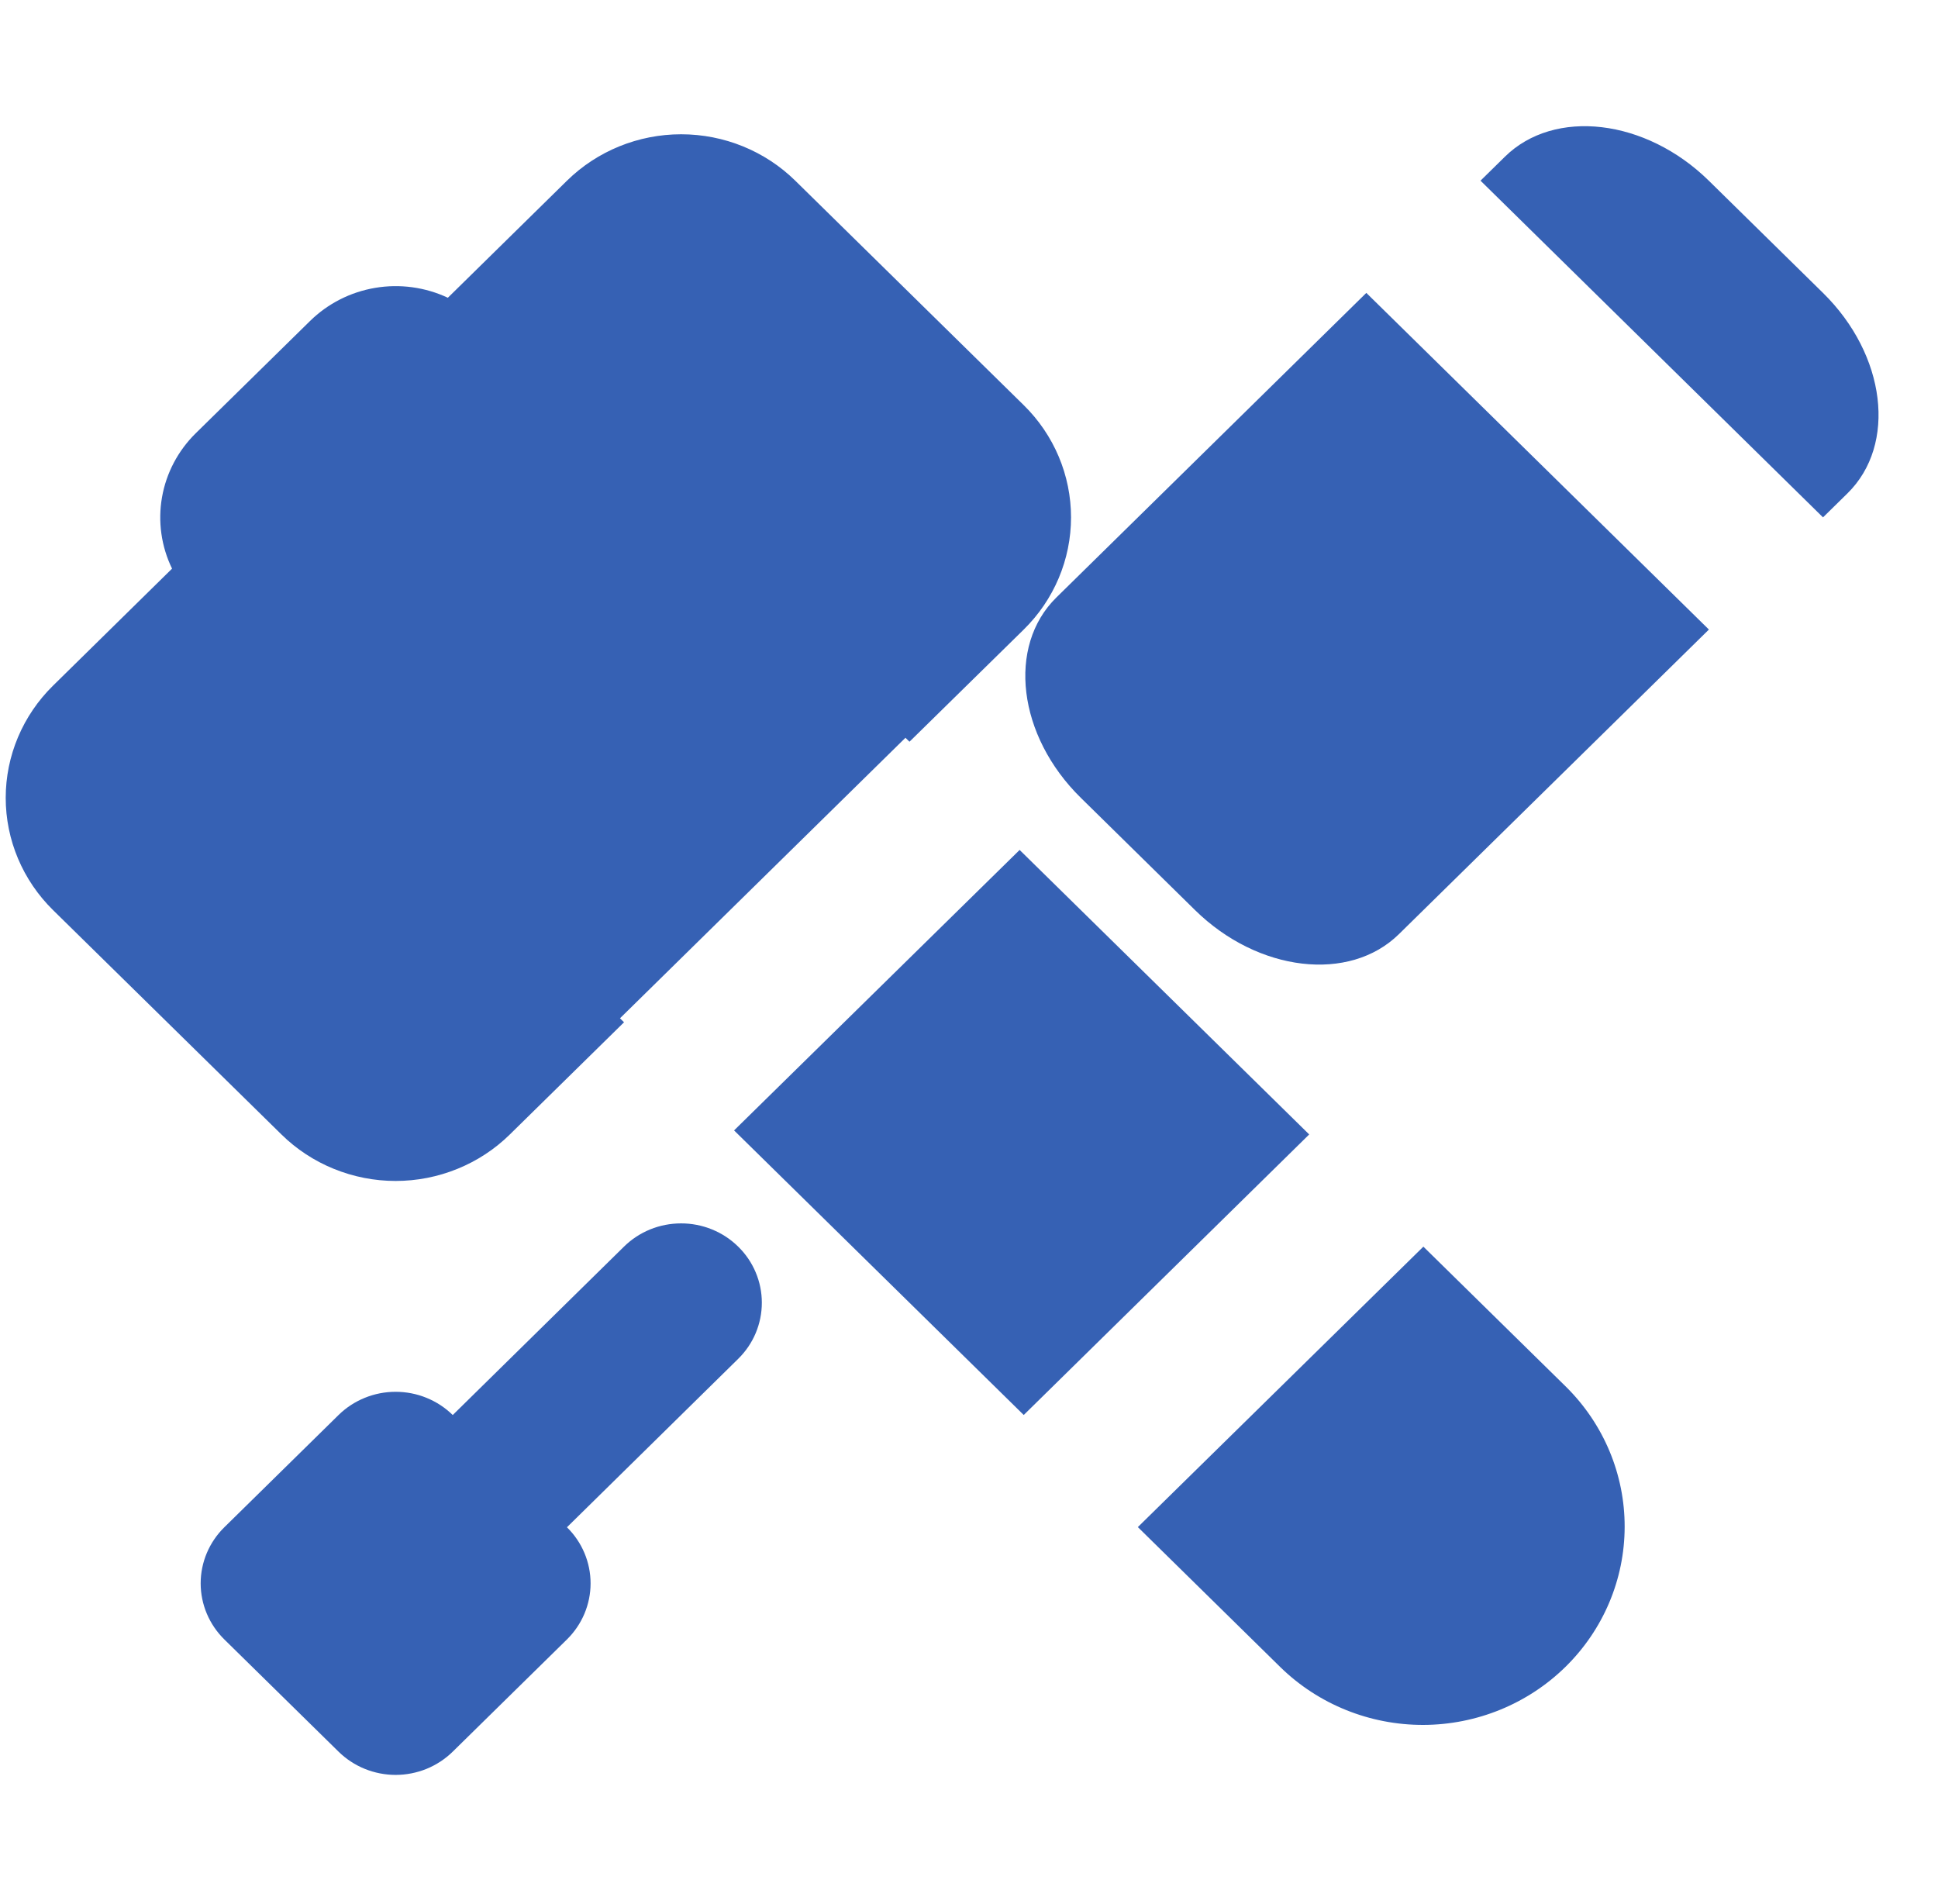<svg width="57" height="56" viewBox="0 0 57 56" fill="none" xmlns="http://www.w3.org/2000/svg">
<path d="M5.061 16.725C4.743 16.072 4.64 15.337 4.765 14.624C4.89 13.91 5.238 13.252 5.759 12.74L9.118 9.441C9.639 8.929 10.308 8.588 11.034 8.466C11.76 8.343 12.507 8.445 13.172 8.757L16.675 5.315C17.566 4.44 18.774 3.949 20.033 3.949C21.293 3.949 22.501 4.44 23.391 5.315L30.11 11.916C31.001 12.791 31.501 13.978 31.501 15.216C31.501 16.453 31.001 17.64 30.11 18.515L26.75 21.814L26.631 21.698L18.235 29.948L18.354 30.065L14.996 33.364C14.555 33.798 14.031 34.142 13.454 34.376C12.878 34.611 12.26 34.732 11.636 34.732C11.012 34.732 10.395 34.611 9.818 34.376C9.242 34.142 8.718 33.798 8.277 33.364L1.56 26.766C1.119 26.332 0.769 25.818 0.53 25.252C0.291 24.685 0.168 24.078 0.168 23.465C0.168 22.852 0.291 22.245 0.53 21.679C0.769 21.113 1.119 20.598 1.56 20.165L5.059 16.725H5.061ZM21.591 33.245L29.989 24.997L38.506 33.364L30.11 41.615L21.593 33.248L21.591 33.245ZM33.466 44.912L41.864 36.664L46.063 40.789C47.169 41.885 47.788 43.366 47.784 44.908C47.781 46.451 47.156 47.929 46.046 49.02C44.936 50.111 43.431 50.726 41.861 50.73C40.291 50.733 38.783 50.126 37.667 49.04L33.468 44.914L33.466 44.912ZM40.187 8.615L50.262 18.515L41.145 27.473C39.689 28.903 37.002 28.588 35.148 26.766L31.789 23.464C29.934 21.644 29.611 19.005 31.07 17.572L40.185 8.615H40.187ZM43.543 5.315L44.263 4.608C45.719 3.176 48.405 3.493 50.26 5.315L53.618 8.615C55.473 10.437 55.796 13.076 54.338 14.509L53.618 15.216L43.546 5.315H43.543ZM13.317 41.615L18.352 36.664C18.572 36.447 18.834 36.275 19.122 36.157C19.41 36.04 19.719 35.98 20.031 35.98C20.343 35.979 20.652 36.04 20.94 36.157C21.229 36.274 21.49 36.446 21.711 36.663C21.932 36.879 22.107 37.136 22.226 37.419C22.346 37.703 22.407 38.006 22.407 38.312C22.407 38.619 22.346 38.922 22.227 39.206C22.108 39.489 21.933 39.746 21.712 39.963L16.675 44.917C17.12 45.354 17.37 45.948 17.37 46.566C17.37 47.185 17.12 47.778 16.675 48.216L13.317 51.515C13.096 51.732 12.834 51.904 12.546 52.022C12.258 52.139 11.948 52.2 11.636 52.2C11.324 52.2 11.015 52.139 10.727 52.022C10.438 51.904 10.177 51.732 9.956 51.515L6.598 48.216C6.153 47.778 5.902 47.185 5.902 46.566C5.902 45.948 6.153 45.354 6.598 44.917L9.956 41.617C10.177 41.4 10.438 41.228 10.727 41.111C11.015 40.993 11.324 40.933 11.636 40.933C11.948 40.933 12.258 40.993 12.546 41.111C12.834 41.228 13.096 41.4 13.317 41.617V41.615Z" fill="#3661B4"/>
</svg>
